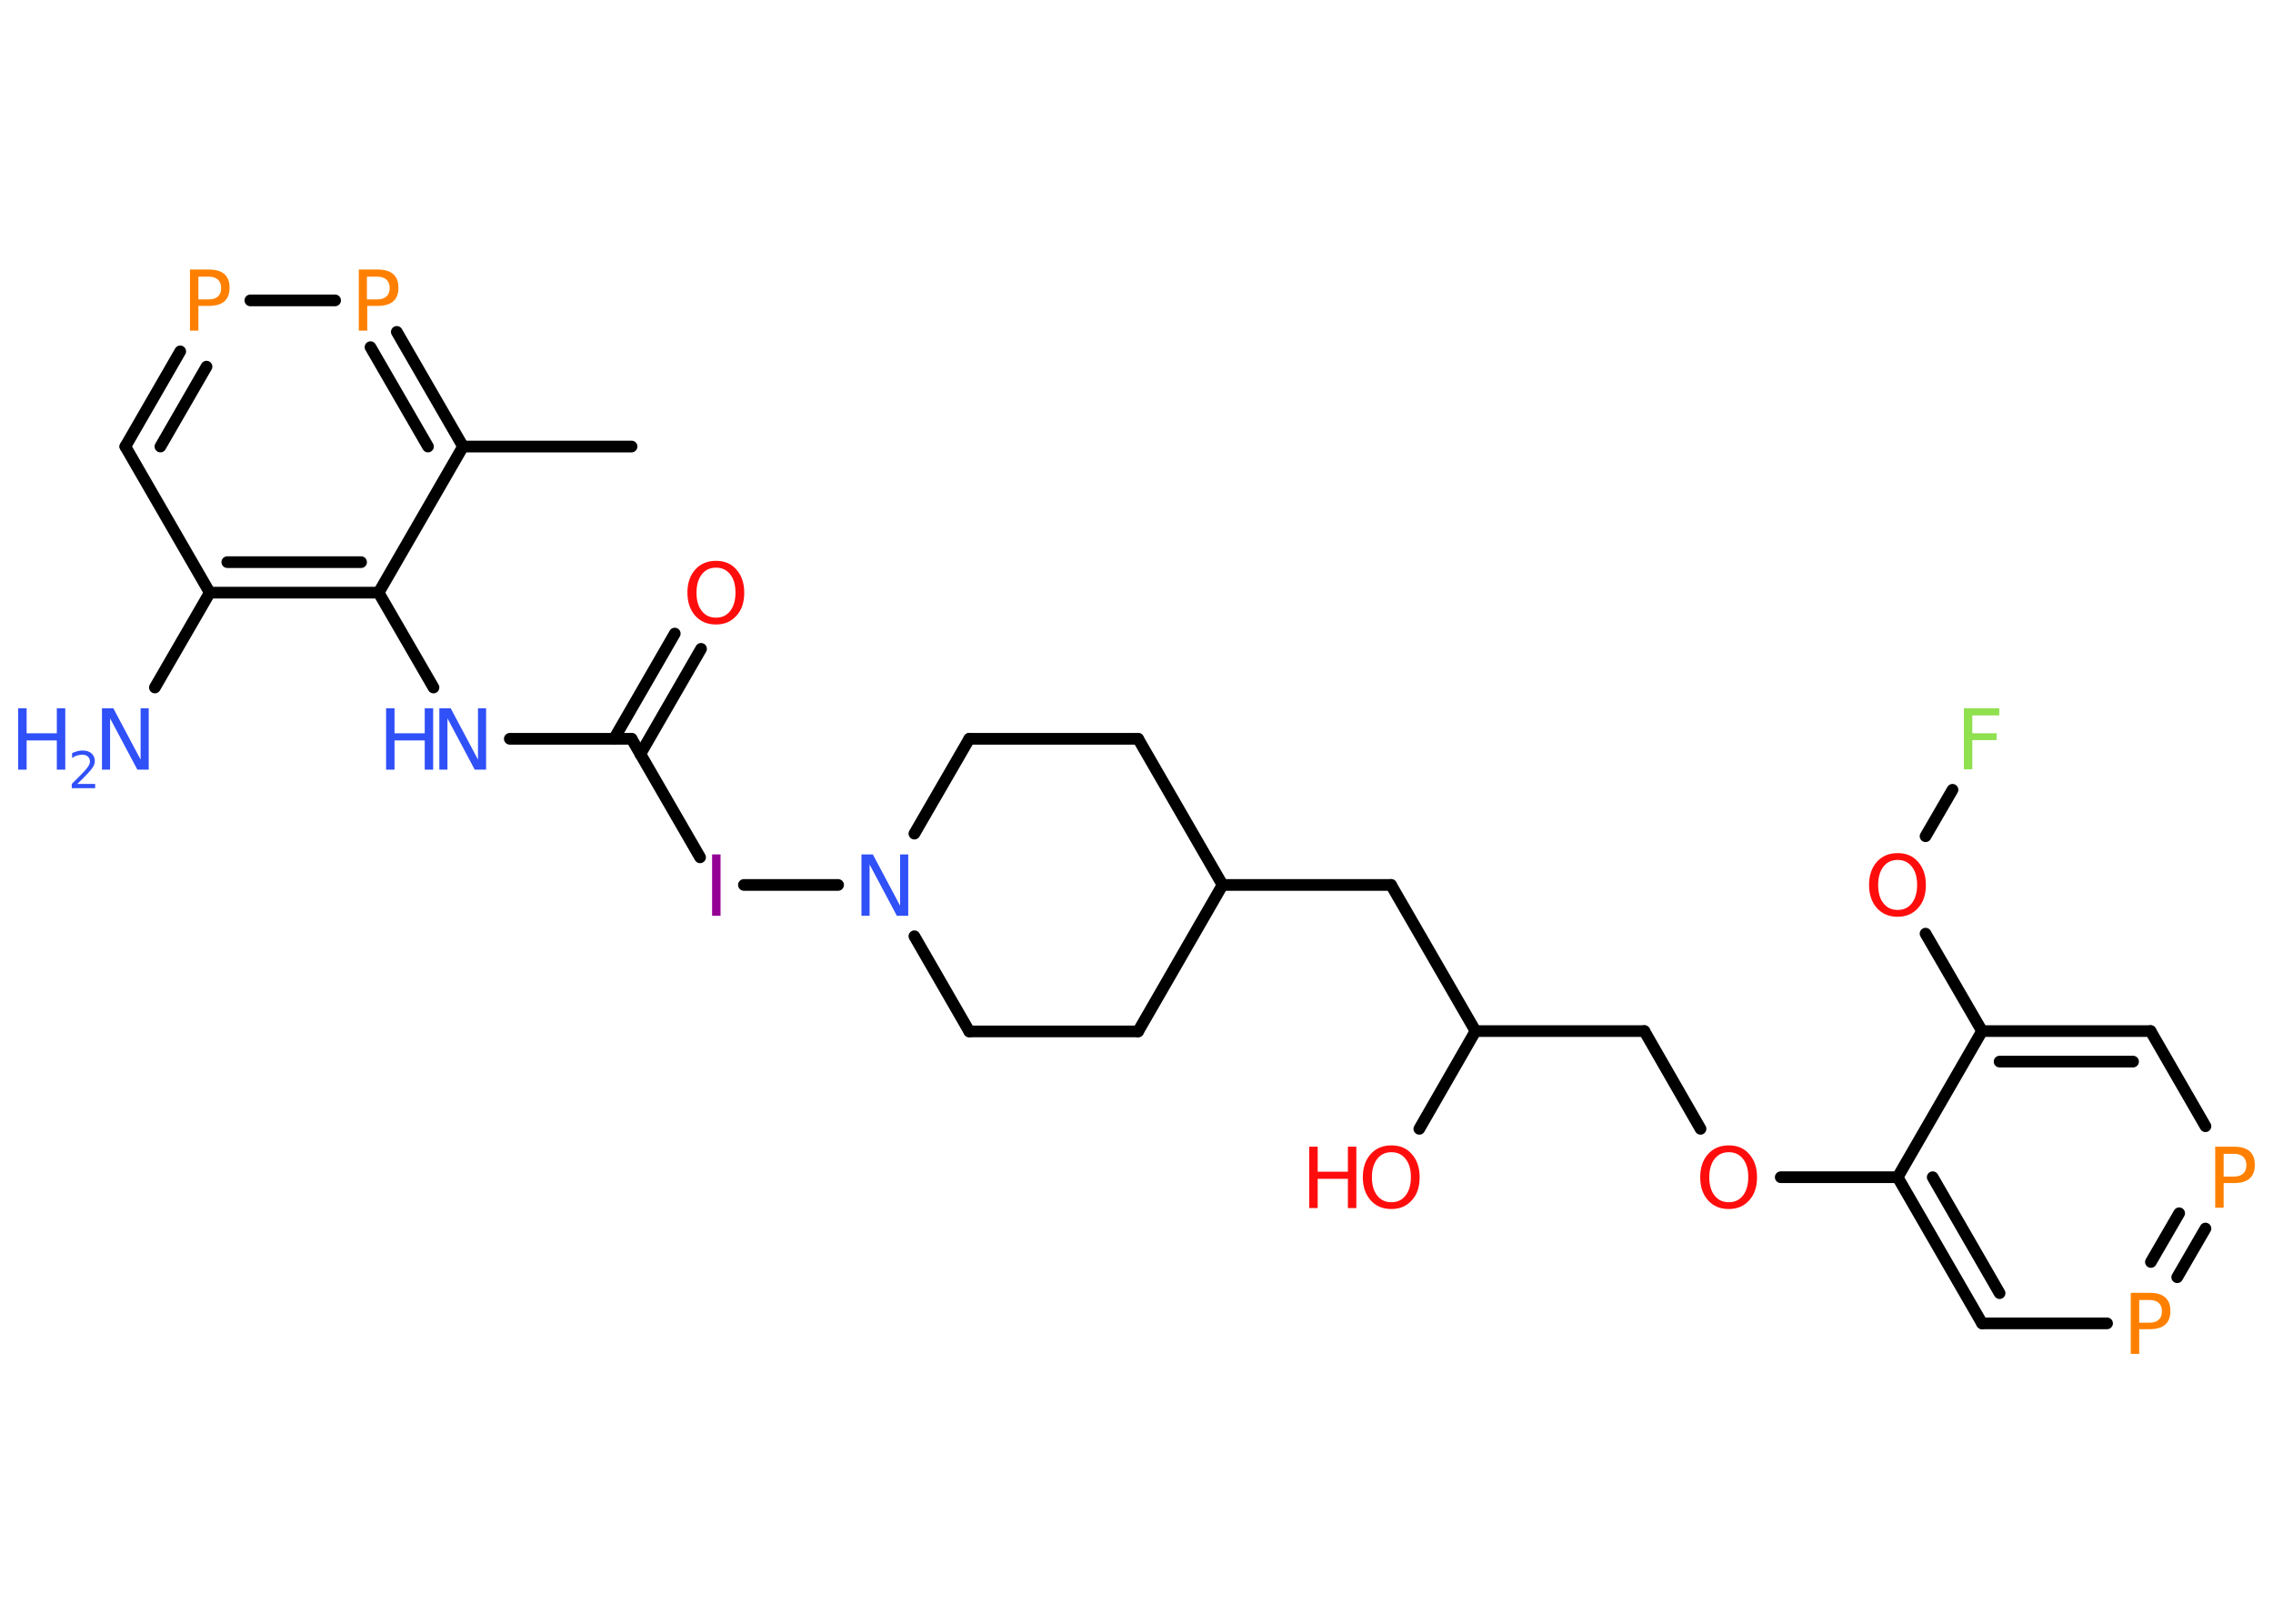 <?xml version='1.0' encoding='UTF-8'?>
<!DOCTYPE svg PUBLIC "-//W3C//DTD SVG 1.1//EN" "http://www.w3.org/Graphics/SVG/1.1/DTD/svg11.dtd">
<svg version='1.2' xmlns='http://www.w3.org/2000/svg' xmlns:xlink='http://www.w3.org/1999/xlink' width='70.0mm' height='50.0mm' viewBox='0 0 70.0 50.0'>
  <desc>Generated by the Chemistry Development Kit (http://github.com/cdk)</desc>
  <g stroke-linecap='round' stroke-linejoin='round' stroke='#000000' stroke-width='.36' fill='#3050F8'>
    <rect x='.0' y='.0' width='70.0' height='50.0' fill='#FFFFFF' stroke='none'/>
    <g id='mol1' class='mol'>
      <line id='mol1bnd1' class='bond' x1='19.45' y1='13.75' x2='14.26' y2='13.75'/>
      <g id='mol1bnd2' class='bond'>
        <line x1='14.26' y1='13.75' x2='12.22' y2='10.22'/>
        <line x1='13.18' y1='13.75' x2='11.41' y2='10.69'/>
      </g>
      <line id='mol1bnd3' class='bond' x1='10.32' y1='9.25' x2='7.71' y2='9.25'/>
      <g id='mol1bnd4' class='bond'>
        <line x1='5.55' y1='10.82' x2='3.86' y2='13.75'/>
        <line x1='6.36' y1='11.29' x2='4.94' y2='13.75'/>
      </g>
      <line id='mol1bnd5' class='bond' x1='3.86' y1='13.75' x2='6.46' y2='18.25'/>
      <line id='mol1bnd6' class='bond' x1='6.46' y1='18.25' x2='4.77' y2='21.17'/>
      <g id='mol1bnd7' class='bond'>
        <line x1='6.46' y1='18.25' x2='11.66' y2='18.25'/>
        <line x1='7.0' y1='17.31' x2='11.12' y2='17.31'/>
      </g>
      <line id='mol1bnd8' class='bond' x1='14.26' y1='13.75' x2='11.66' y2='18.25'/>
      <line id='mol1bnd9' class='bond' x1='11.66' y1='18.25' x2='13.35' y2='21.17'/>
      <line id='mol1bnd10' class='bond' x1='15.7' y1='22.75' x2='19.45' y2='22.75'/>
      <g id='mol1bnd11' class='bond'>
        <line x1='18.91' y1='22.75' x2='20.78' y2='19.51'/>
        <line x1='19.72' y1='23.22' x2='21.59' y2='19.98'/>
      </g>
      <line id='mol1bnd12' class='bond' x1='19.45' y1='22.75' x2='21.56' y2='26.4'/>
      <line id='mol1bnd13' class='bond' x1='22.91' y1='27.25' x2='25.81' y2='27.25'/>
      <line id='mol1bnd14' class='bond' x1='28.16' y1='25.67' x2='29.85' y2='22.75'/>
      <line id='mol1bnd15' class='bond' x1='29.85' y1='22.75' x2='35.05' y2='22.75'/>
      <line id='mol1bnd16' class='bond' x1='35.05' y1='22.75' x2='37.65' y2='27.25'/>
      <line id='mol1bnd17' class='bond' x1='37.65' y1='27.25' x2='42.84' y2='27.25'/>
      <line id='mol1bnd18' class='bond' x1='42.84' y1='27.25' x2='45.44' y2='31.75'/>
      <line id='mol1bnd19' class='bond' x1='45.44' y1='31.75' x2='43.71' y2='34.76'/>
      <line id='mol1bnd20' class='bond' x1='45.44' y1='31.75' x2='50.64' y2='31.75'/>
      <line id='mol1bnd21' class='bond' x1='50.64' y1='31.75' x2='52.37' y2='34.76'/>
      <line id='mol1bnd22' class='bond' x1='54.84' y1='36.25' x2='58.44' y2='36.25'/>
      <g id='mol1bnd23' class='bond'>
        <line x1='58.44' y1='36.25' x2='61.04' y2='40.75'/>
        <line x1='59.52' y1='36.25' x2='61.58' y2='39.82'/>
      </g>
      <line id='mol1bnd24' class='bond' x1='61.04' y1='40.75' x2='64.89' y2='40.75'/>
      <g id='mol1bnd25' class='bond'>
        <line x1='67.05' y1='39.33' x2='67.92' y2='37.83'/>
        <line x1='66.24' y1='38.86' x2='67.11' y2='37.36'/>
      </g>
      <line id='mol1bnd26' class='bond' x1='67.92' y1='34.68' x2='66.23' y2='31.75'/>
      <g id='mol1bnd27' class='bond'>
        <line x1='66.23' y1='31.75' x2='61.04' y2='31.75'/>
        <line x1='65.69' y1='32.69' x2='61.58' y2='32.69'/>
      </g>
      <line id='mol1bnd28' class='bond' x1='58.44' y1='36.25' x2='61.04' y2='31.75'/>
      <line id='mol1bnd29' class='bond' x1='61.04' y1='31.75' x2='59.3' y2='28.75'/>
      <line id='mol1bnd30' class='bond' x1='59.3' y1='25.75' x2='60.13' y2='24.32'/>
      <line id='mol1bnd31' class='bond' x1='37.65' y1='27.25' x2='35.05' y2='31.76'/>
      <line id='mol1bnd32' class='bond' x1='35.05' y1='31.76' x2='29.85' y2='31.76'/>
      <line id='mol1bnd33' class='bond' x1='28.16' y1='28.83' x2='29.85' y2='31.76'/>
      <path id='mol1atm3' class='atom' d='M11.3 8.51v.71h.32q.18 .0 .28 -.09q.1 -.09 .1 -.26q.0 -.17 -.1 -.26q-.1 -.09 -.28 -.09h-.32zM11.05 8.3h.58q.32 .0 .48 .14q.16 .14 .16 .42q.0 .28 -.16 .42q-.16 .14 -.48 .14h-.32v.76h-.26v-1.89z' stroke='none' fill='#FF8000'/>
      <path id='mol1atm4' class='atom' d='M6.11 8.51v.71h.32q.18 .0 .28 -.09q.1 -.09 .1 -.26q.0 -.17 -.1 -.26q-.1 -.09 -.28 -.09h-.32zM5.85 8.3h.58q.32 .0 .48 .14q.16 .14 .16 .42q.0 .28 -.16 .42q-.16 .14 -.48 .14h-.32v.76h-.26v-1.89z' stroke='none' fill='#FF8000'/>
      <g id='mol1atm7' class='atom'>
        <path d='M3.15 21.81h.34l.84 1.58v-1.58h.25v1.89h-.35l-.84 -1.58v1.58h-.25v-1.89z' stroke='none'/>
        <path d='M.56 21.81h.26v.77h.93v-.77h.26v1.89h-.26v-.9h-.93v.9h-.26v-1.89z' stroke='none'/>
        <path d='M2.4 24.14h.53v.13h-.72v-.13q.09 -.09 .24 -.24q.15 -.15 .19 -.2q.07 -.08 .1 -.14q.03 -.06 .03 -.11q.0 -.09 -.06 -.15q-.06 -.06 -.17 -.06q-.07 .0 -.15 .02q-.08 .02 -.17 .08v-.15q.09 -.04 .17 -.06q.08 -.02 .15 -.02q.18 .0 .28 .09q.1 .09 .1 .24q.0 .07 -.03 .13q-.03 .06 -.1 .15q-.02 .02 -.12 .13q-.1 .11 -.29 .29z' stroke='none'/>
      </g>
      <g id='mol1atm9' class='atom'>
        <path d='M13.54 21.81h.34l.84 1.58v-1.58h.25v1.89h-.35l-.84 -1.58v1.58h-.25v-1.89z' stroke='none'/>
        <path d='M11.89 21.81h.26v.77h.93v-.77h.26v1.89h-.26v-.9h-.93v.9h-.26v-1.89z' stroke='none'/>
      </g>
      <path id='mol1atm11' class='atom' d='M22.05 17.48q-.28 .0 -.44 .21q-.16 .21 -.16 .56q.0 .36 .16 .56q.16 .21 .44 .21q.28 .0 .44 -.21q.16 -.21 .16 -.56q.0 -.36 -.16 -.56q-.16 -.21 -.44 -.21zM22.05 17.27q.4 .0 .63 .27q.24 .27 .24 .71q.0 .45 -.24 .71q-.24 .27 -.63 .27q-.4 .0 -.64 -.27q-.24 -.27 -.24 -.71q.0 -.44 .24 -.71q.24 -.27 .64 -.27z' stroke='none' fill='#FF0D0D'/>
      <path id='mol1atm12' class='atom' d='M21.93 26.31h.26v1.89h-.26v-1.89z' stroke='none' fill='#940094'/>
      <path id='mol1atm13' class='atom' d='M26.54 26.31h.34l.84 1.58v-1.58h.25v1.89h-.35l-.84 -1.58v1.58h-.25v-1.89z' stroke='none'/>
      <g id='mol1atm19' class='atom'>
        <path d='M42.85 35.48q-.28 .0 -.44 .21q-.16 .21 -.16 .56q.0 .36 .16 .56q.16 .21 .44 .21q.28 .0 .44 -.21q.16 -.21 .16 -.56q.0 -.36 -.16 -.56q-.16 -.21 -.44 -.21zM42.85 35.27q.4 .0 .63 .27q.24 .27 .24 .71q.0 .45 -.24 .71q-.24 .27 -.63 .27q-.4 .0 -.64 -.27q-.24 -.27 -.24 -.71q.0 -.44 .24 -.71q.24 -.27 .64 -.27z' stroke='none' fill='#FF0D0D'/>
        <path d='M40.32 35.31h.26v.77h.93v-.77h.26v1.89h-.26v-.9h-.93v.9h-.26v-1.89z' stroke='none' fill='#FF0D0D'/>
      </g>
      <path id='mol1atm21' class='atom' d='M53.24 35.48q-.28 .0 -.44 .21q-.16 .21 -.16 .56q.0 .36 .16 .56q.16 .21 .44 .21q.28 .0 .44 -.21q.16 -.21 .16 -.56q.0 -.36 -.16 -.56q-.16 -.21 -.44 -.21zM53.24 35.27q.4 .0 .63 .27q.24 .27 .24 .71q.0 .45 -.24 .71q-.24 .27 -.63 .27q-.4 .0 -.64 -.27q-.24 -.27 -.24 -.71q.0 -.44 .24 -.71q.24 -.27 .64 -.27z' stroke='none' fill='#FF0D0D'/>
      <path id='mol1atm24' class='atom' d='M65.88 40.02v.71h.32q.18 .0 .28 -.09q.1 -.09 .1 -.26q.0 -.17 -.1 -.26q-.1 -.09 -.28 -.09h-.32zM65.62 39.81h.58q.32 .0 .48 .14q.16 .14 .16 .42q.0 .28 -.16 .42q-.16 .14 -.48 .14h-.32v.76h-.26v-1.89z' stroke='none' fill='#FF8000'/>
      <path id='mol1atm25' class='atom' d='M68.48 35.52v.71h.32q.18 .0 .28 -.09q.1 -.09 .1 -.26q.0 -.17 -.1 -.26q-.1 -.09 -.28 -.09h-.32zM68.22 35.31h.58q.32 .0 .48 .14q.16 .14 .16 .42q.0 .28 -.16 .42q-.16 .14 -.48 .14h-.32v.76h-.26v-1.89z' stroke='none' fill='#FF8000'/>
      <path id='mol1atm28' class='atom' d='M58.44 26.48q-.28 .0 -.44 .21q-.16 .21 -.16 .56q.0 .36 .16 .56q.16 .21 .44 .21q.28 .0 .44 -.21q.16 -.21 .16 -.56q.0 -.36 -.16 -.56q-.16 -.21 -.44 -.21zM58.44 26.27q.4 .0 .63 .27q.24 .27 .24 .71q.0 .45 -.24 .71q-.24 .27 -.63 .27q-.4 .0 -.64 -.27q-.24 -.27 -.24 -.71q.0 -.44 .24 -.71q.24 -.27 .64 -.27z' stroke='none' fill='#FF0D0D'/>
      <path id='mol1atm29' class='atom' d='M60.49 21.81h1.08v.22h-.83v.55h.75v.21h-.75v.9h-.26v-1.89z' stroke='none' fill='#90E050'/>
    </g>
  </g>
</svg>
